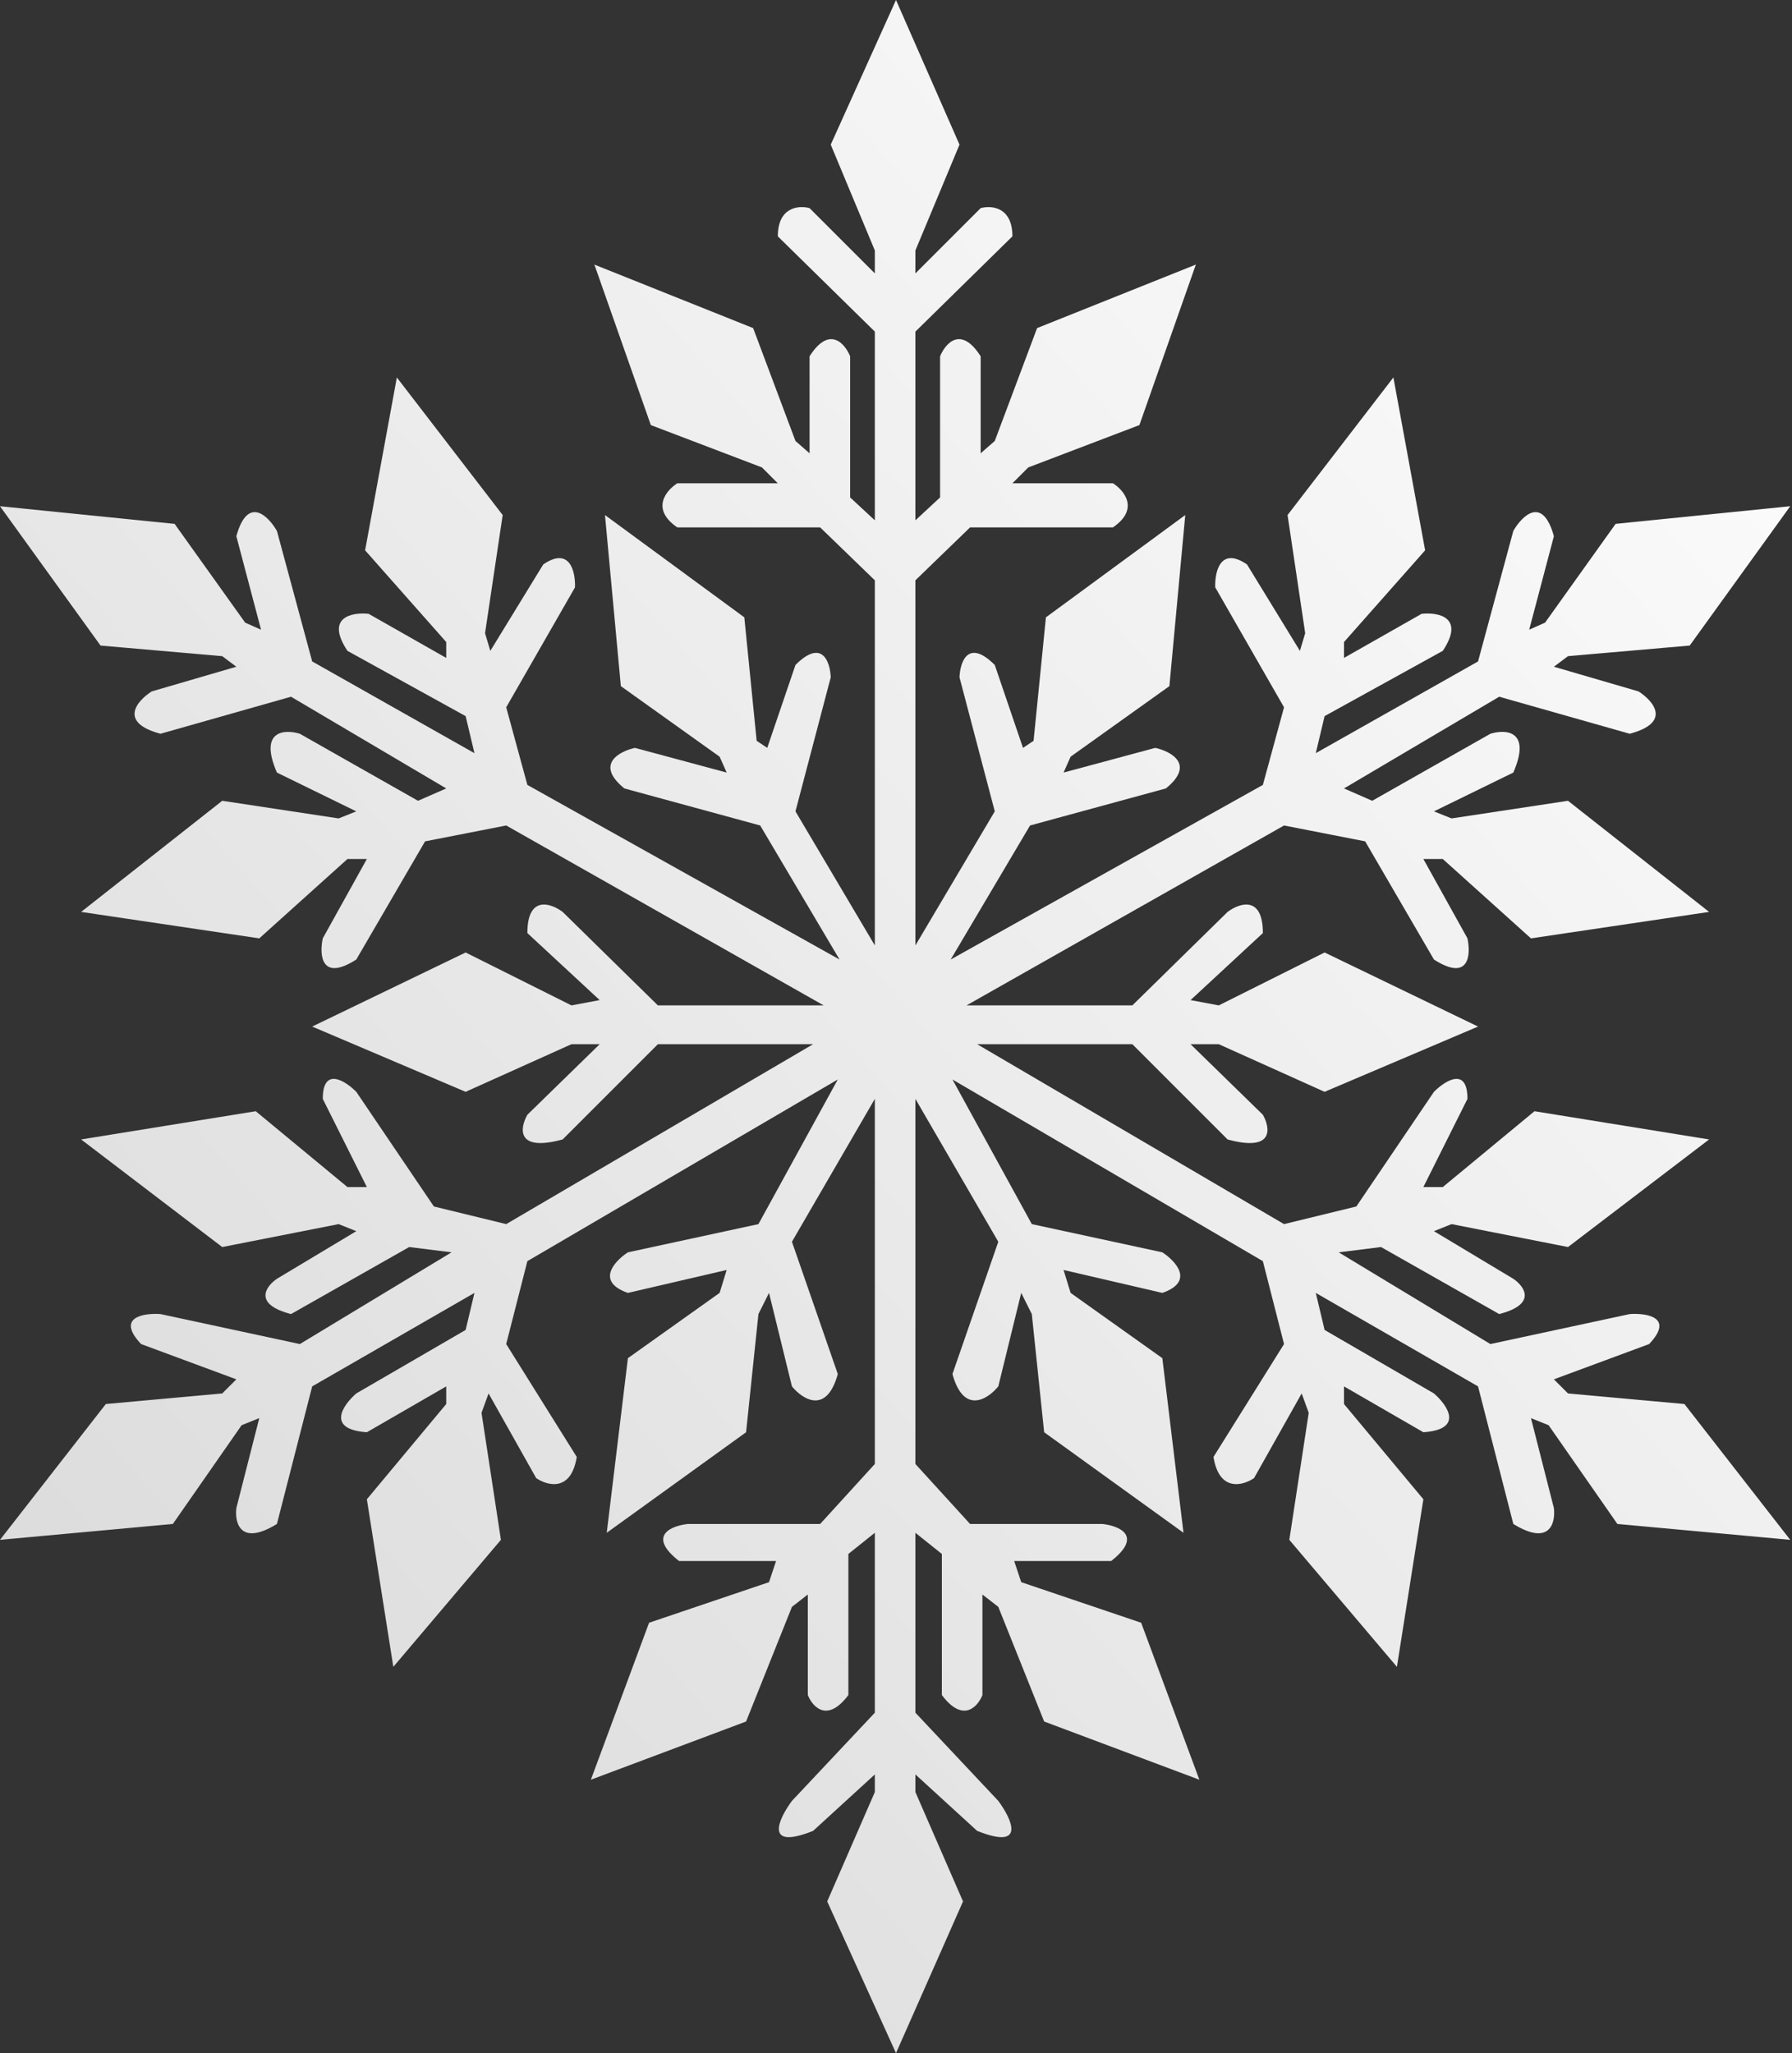 <svg width="508" height="582" viewBox="0 0 508 582" fill="none" xmlns="http://www.w3.org/2000/svg">
<rect x="0" y="0" width="508" height="582" fill="#333333" stroke="none"/>
<path fill-rule="evenodd" clip-rule="evenodd" d="M254 0L235.5 41L248 71V77.5L229.5 59C226.5 58.167 220.5 58.6 220.5 67L248 94V147.5L241 141V101C239.5 97.333 235.1 92.2 229.5 101V128.5L225.5 125L213.5 93L168.5 75L184.5 120.5L216 132.5L220.5 137H192C188.833 139 184.4 144.3 192 149.5H232.5L248 164.5V268L225.5 230L235.5 192C235.333 187.667 233.1 180.9 225.5 188.5L217.5 212L214.5 210L211 175L171.5 146L176 194.5L204 214.5L206 219L180 212C175.5 213 168.6 216.7 177 223.5L215.5 234L238 272L149.5 222.5L143.5 200.5L163 166.5C163.167 162.167 161.6 154.8 154 160L139 184.5L137.5 179.5L142.5 146L112.5 107L103.5 156L126.5 182V186.5L104.5 174C99.833 173.5 92.1 174.9 98.5 184.5L132 203L134.5 213.5L88.5 187.5L78.5 150.5C76 146.167 70.2 140.4 67 152L74 178.5L69.5 176.5L49.5 148.5L0 143.5L28.5 183L63 186L67 189L43 196C38.833 198.667 33.5 204.8 45.5 208L82.5 197.5L126.5 223.5L118.5 227L85 208C80.667 206.667 73.3 207 78.5 219L101 230L96 232L63 227L23 258.5L73.5 266L98.5 243.5H104L91.5 266C90.5 270.667 91 278.4 101 272L120.5 238.5L143.5 234L233.5 285H186.5L159.5 258.5C156.167 256 149.5 253.7 149.5 264.5L170 283.5L162 285L132 270L88.5 291L132 309.5L162 296H170L149.5 316C147.333 319.833 146.3 326.6 159.5 323L186.5 296H230.5L143.5 347L123 342L101 309.5C97.833 306.333 91.5 302.3 91.5 311.5L104 336.5H98.5L72.5 315L23 323L63 353.5L96 347L101 349L78.5 362.5C75.333 364.667 71.7 369.7 82.5 372.5L116 353.5L128 355L85 381L45.5 372.5C40.667 372.167 32.8 373.4 40 381L67 391L63 395L30 398L0 436.5L49 432L68.5 404L73.5 402L67 427.5C66.5 431.667 68.1 438.4 78.5 432L88.5 393L134.5 366.5L132 377L101 395C97.167 398.333 92.4 405.2 104 406L126.5 393V398L104 425L111.5 472.5L142 436.5L136.5 400.5L138.5 395L152 419C155.167 421.167 161.9 423 163.5 413L143.5 381L149.5 357.5L237.5 306L215 347L178 355C174.167 357.5 168.8 363.3 178 366.5L206 360L204 366.5L178 385L172 434.5L211.5 406L215 372.5L218 366.5L224.5 393C227.5 396.667 234.3 401.1 237.5 389.5L224.5 352L248 311.5V415L232.5 432H195C190.333 432.5 183.3 435.3 192.5 442.5H220L218 448.5L184 460L167.5 504.5L211.5 488L224.5 455.5L229 452V480.5C230.333 483.833 234.5 488.5 240.5 480.5V440.5L248 434.5V485.5L224.5 510.5C220.667 515.667 216.5 524.6 230.5 519L248 503V508L234.5 539L254 582L273 539L259.5 508V503L277 519C291 524.6 286.833 515.667 283 510.5L259.5 485.5V434.5L267 440.5V480.5C273 488.5 277.167 483.833 278.5 480.5V452L283 455.5L296 488L340 504.5L323.5 460L289.5 448.5L287.5 442.5H315C324.2 435.3 317.167 432.5 312.5 432H275L259.5 415V311.5L283 352L270 389.5C273.2 401.1 280 396.667 283 393L289.5 366.5L292.5 372.5L296 406L335.5 434.5L329.5 385L303.5 366.5L301.5 360L329.5 366.5C338.7 363.3 333.333 357.5 329.5 355L292.5 347L270 306L358 357.5L364 381L344 413C345.6 423 352.333 421.167 355.5 419L369 395L371 400.5L365.5 436.5L396 472.5L403.5 425L381 398V393L403.5 406C415.1 405.2 410.333 398.333 406.5 395L375.5 377L373 366.5L419 393L429 432C439.4 438.4 441 431.667 440.5 427.5L434 402L439 404L458.5 432L507.5 436.5L477.5 398L444.5 395L440.5 391L467.5 381C474.7 373.4 466.833 372.167 462 372.5L422.5 381L379.5 355L391.5 353.5L425 372.5C435.8 369.7 432.167 364.667 429 362.5L406.5 349L411.5 347L444.5 353.5L484.5 323L435 315L409 336.5H403.5L416 311.5C416 302.3 409.667 306.333 406.5 309.5L384.5 342L364 347L277 296H321L348 323C361.2 326.6 360.167 319.833 358 316L337.5 296H345.5L375.5 309.5L419 291L375.5 270L345.5 285L337.5 283.5L358 264.5C358 253.7 351.333 256 348 258.5L321 285H274L364 234L387 238.5L406.5 272C416.5 278.4 417 270.667 416 266L403.5 243.5H409L434 266L484.5 258.5L444.5 227L411.5 232L406.5 230L429 219C434.2 207 426.833 206.667 422.5 208L389 227L381 223.5L425 197.5L462 208C474 204.8 468.667 198.667 464.5 196L440.5 189L444.5 186L479 183L507.5 143.5L458 148.5L438 176.5L433.5 178.5L440.5 152C437.3 140.4 431.5 146.167 429 150.5L419 187.5L373 213.5L375.5 203L409 184.5C415.4 174.9 407.667 173.5 403 174L381 186.5V182L404 156L395 107L365 146L370 179.5L368.5 184.5L353.5 160C345.9 154.8 344.333 162.167 344.5 166.5L364 200.5L358 222.5L269.5 272L292 234L330.5 223.5C338.9 216.7 332 213 327.5 212L301.5 219L303.5 214.5L331.5 194.5L336 146L296.5 175L293 210L290 212L282 188.5C274.4 180.9 272.167 187.667 272 192L282 230L259.5 268V164.5L275 149.5H315.5C323.1 144.3 318.667 139 315.5 137H287L291.5 132.5L323 120.5L339 75L294 93L282 125L278 128.5V101C272.4 92.2 268 97.333 266.5 101V141L259.5 147.5V94L287 67C287 58.6 281 58.167 278 59L259.5 77.5V71L272 41L254 0Z" fill="url(#paint0_linear_434_16)"/>
<defs>
<linearGradient id="paint0_linear_434_16" x1="508" y1="1.00611e-05" x2="-5.08215e-06" y2="447" gradientUnits="userSpaceOnUse">
<stop stop-color="white"/>
<stop offset="1" stop-color="#DCDCDC"/>
</linearGradient>
</defs>
</svg>
